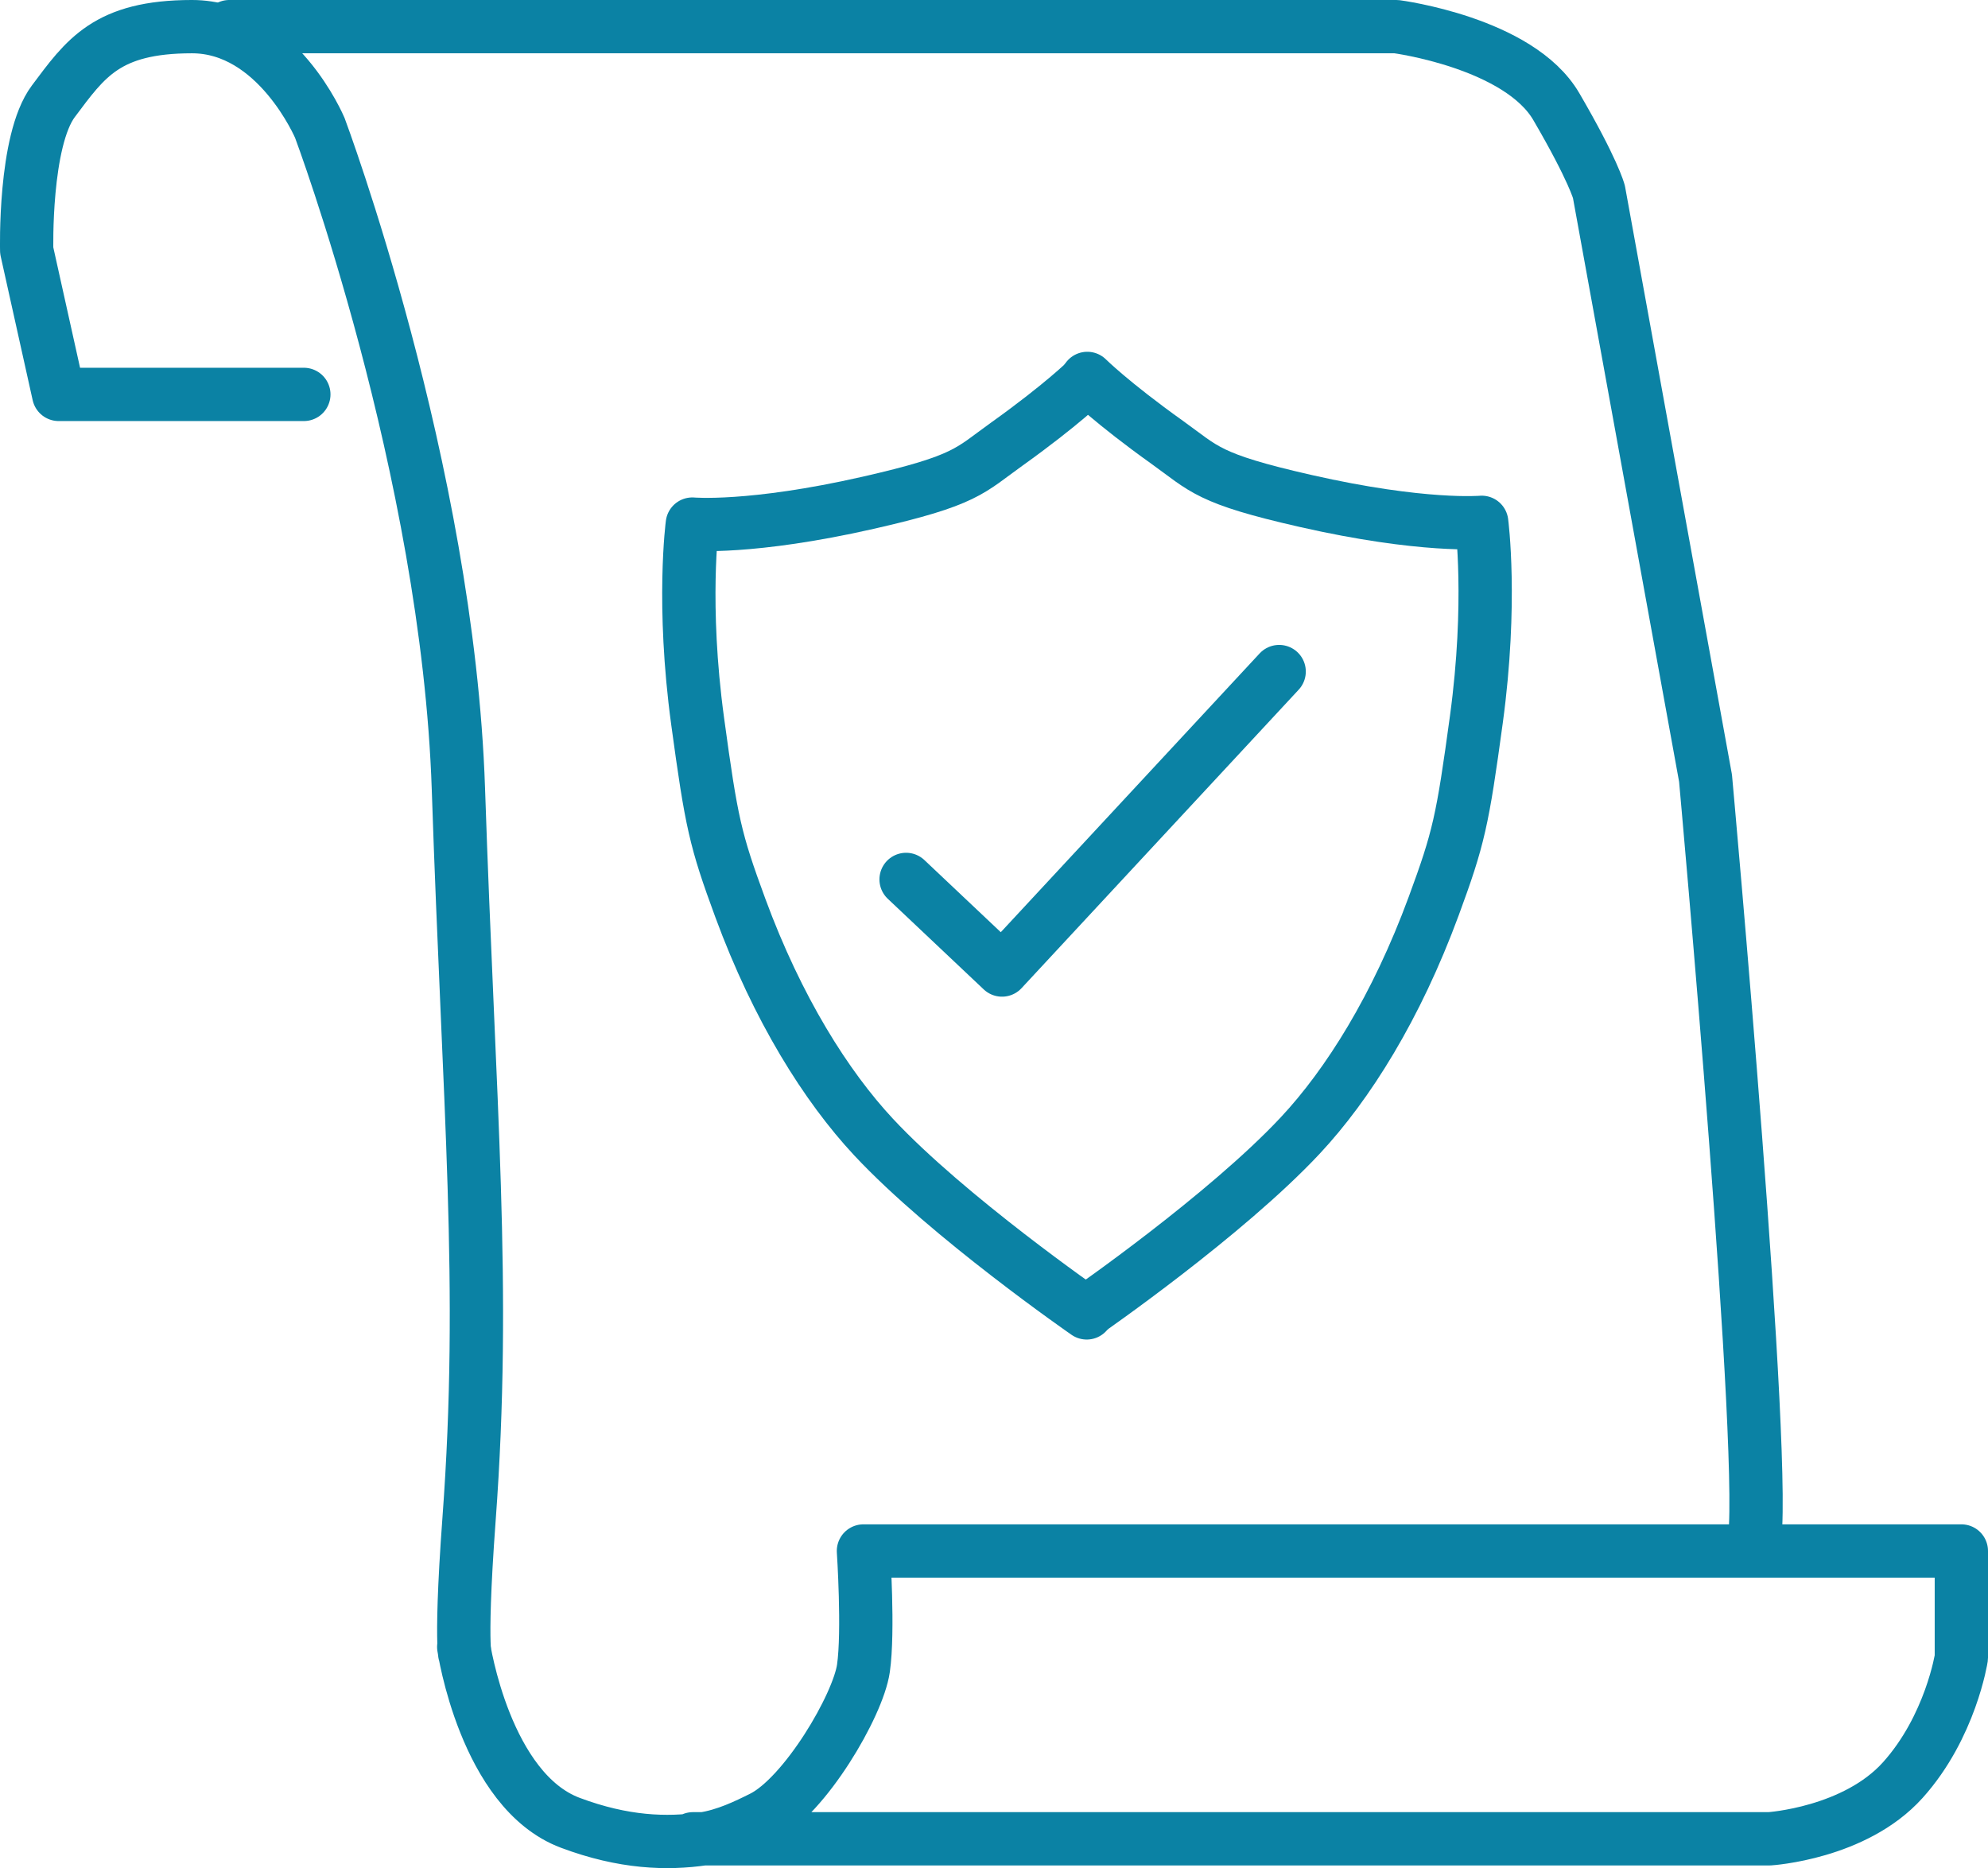 <svg id="Layer_1" data-name="Layer 1" xmlns="http://www.w3.org/2000/svg" viewBox="0 0 373.01 350.52"><defs><style>.cls-1{fill:none;stroke:#0b82a4;stroke-linecap:round;stroke-linejoin:round;stroke-width:10px;}</style></defs><path class="cls-1" d="M67,90H21L15,63s-.53-20.62,5-28c6-8,10-14,26-14S70,40,70,40s24,64,26,124,5.25,93.07,2,137c-2,27-.22,26.94-1,24,0,0,4,27,20,33,10,3.75,18.13,4,25,3,4.13-.62,8-2.5,11-4,8-4,18-21,19-28s0-22,0-22H378v20s-2,13-11,23-25,11-25,11H140" transform="translate(-9.99 -16)"/><path class="cls-1" d="M53,21H272s23,3,30,15,8,16,8,16l20,110s12,132,9,144" transform="translate(-9.99 -16)"/><polyline class="cls-1" points="170.01 165 188.01 182 240.01 126"/><path class="cls-1" d="M214,262s26-18,40-33c8.9-9.53,18-24,25-43,4.7-12.76,5.4-15.94,8-35,3-22,1-37,1-37s-11,1-33-4c-18.5-4.2-19-6-26-11-10.42-7.44-15-12-15-12" transform="translate(-9.99 -16)"/><path class="cls-1" d="M213.89,262.33s-26-18-40-33c-8.89-9.54-18-24-25-43-4.7-12.77-5.4-15.94-8-35-3-22-1-37-1-37s11,1,33-4c18.5-4.21,19-6,26-11,10.42-7.45,15-12,15-12" transform="translate(-9.99 -16)"/></svg>